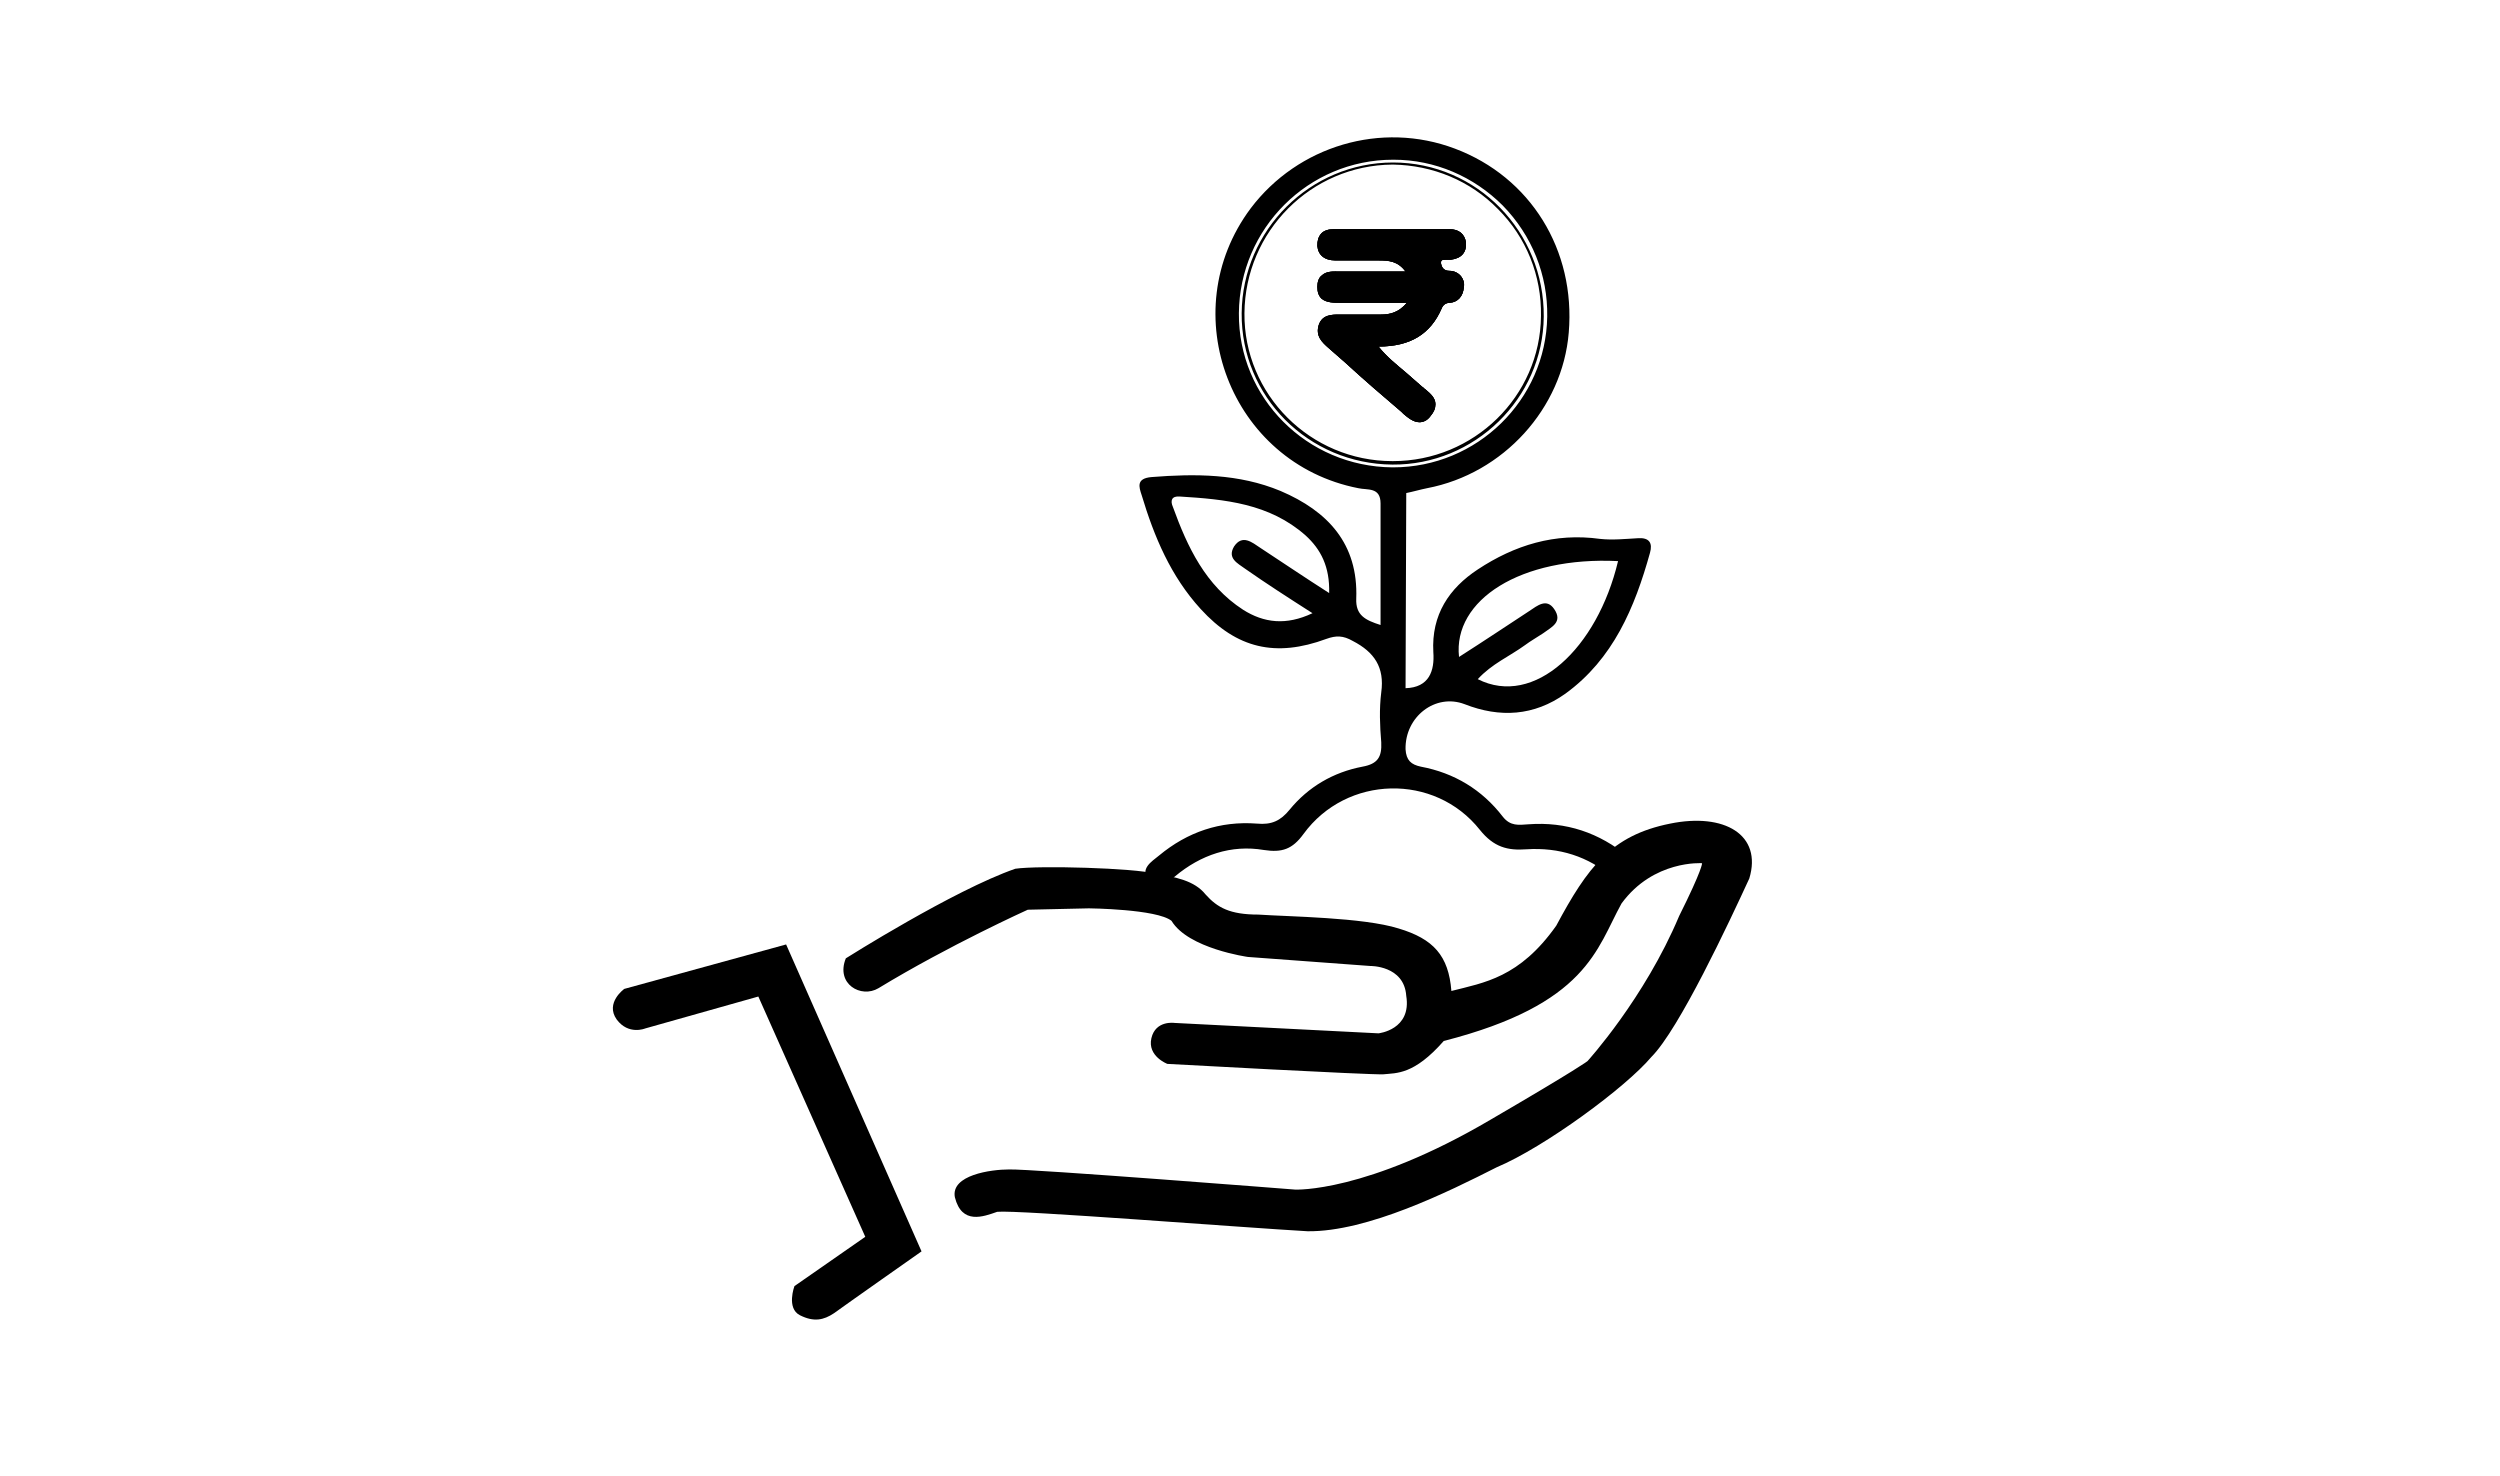 <?xml version="1.0" encoding="utf-8"?>
<!-- Generator: Adobe Illustrator 22.1.0, SVG Export Plug-In . SVG Version: 6.00 Build 0)  -->
<svg version="1.1" id="Layer_1" xmlns="http://www.w3.org/2000/svg" xmlns:xlink="http://www.w3.org/1999/xlink" x="0px" y="0px"
	 viewBox="0 0 360 212.6" style="enable-background:new 0 0 360 212.6;" xml:space="preserve">
<style type="text/css">
	.st0{fill:#030303;}
	.st1{stroke:#000000;stroke-width:3;stroke-miterlimit:10;}
</style>
<g>
	<g>
		<g>
			<g>
				<path d="M208.8,39.6c-1,0-1.5-0.6-1.6-1.5c-0.1-1.3,1-0.9,1.7-1c1.2-0.2,1.9-0.8,1.8-2c-0.1-1.1-0.9-1.6-1.9-1.6
					c-5.5,0-11,0-16.6,0c-1.2,0-2,0.6-2,1.9c0.1,1.3,1,1.7,2.2,1.7c2.1,0,4.1,0,6.2,0c1.7,0,3.4,0.2,4.7,2.5c-3.5,0-6.6,0-9.6,0
					c-1.4,0-3.4-0.4-3.4,1.8c0,2.2,2,1.8,3.4,1.8c3.1,0,6.2,0,9.9,0c-1.6,2.2-3.1,2.6-4.8,2.6c-1.8,0-3.7,0-5.5,0
					c-1.1,0-2.4-0.2-2.9,1.2c-0.5,1.3,0.5,2.1,1.4,2.9c3.5,3,6.9,6.1,10.4,9.1c1,0.9,2.2,2.2,3.5,0.7c1.5-1.7-0.2-2.6-1.2-3.6
					c-2.2-2.1-4.8-3.7-6.9-6.5c4.6,0.2,7.9-1.2,9.6-5.2c0.3-0.7,0.8-1.1,1.6-1.1c1.2,0,1.5-1.1,1.6-1.9
					C210.6,40.4,209.9,39.6,208.8,39.6z"/>
				<path d="M204.4,60.8c-0.9,0-1.7-0.7-2.3-1.2c-0.1-0.1-0.2-0.2-0.3-0.3c-2.7-2.3-5.5-4.7-8.1-7.1l-2.4-2.1
					c-0.9-0.8-1.9-1.7-1.4-3.3c0.5-1.5,1.9-1.5,2.9-1.5c0.1,0,0.3,0,0.4,0c2,0,3.8,0,5.5,0c0,0,0.1,0,0.1,0c1.4,0,2.6-0.3,3.8-1.7
					c-0.9,0-1.7,0-2.5,0c-2.3,0-4.4,0-6.5,0c-0.2,0-0.4,0-0.6,0c-0.9,0-2,0-2.7-0.6c-0.4-0.4-0.6-0.9-0.6-1.7c0-0.7,0.2-1.3,0.6-1.6
					c0.7-0.7,1.7-0.6,2.7-0.6c0.2,0,0.4,0,0.6,0c2.1,0,4.3,0,6.6,0c0.7,0,1.5,0,2.2,0c-1.1-1.5-2.4-1.6-3.9-1.6c-2.1,0-4.2,0-6.2,0
					c-1.6,0-2.5-0.8-2.6-2.1c0-0.7,0.1-1.2,0.5-1.7c0.4-0.5,1.1-0.7,1.9-0.7c4.8,0,9.9,0,16.6,0c1.4,0,2.2,0.7,2.4,1.9
					c0.1,1.4-0.6,2.3-2.2,2.5c-0.2,0-0.4,0-0.6,0c-0.3,0-0.6,0-0.7,0.1c-0.1,0.1-0.1,0.2-0.1,0.4c0.1,0.7,0.5,1.1,1.2,1.1l0,0
					c0.7,0,1.3,0.3,1.7,0.8c0.3,0.4,0.5,0.9,0.4,1.5c-0.1,1.4-0.9,2.2-2,2.3c-0.6,0-1,0.3-1.2,0.8c-1.6,3.7-4.5,5.5-9.1,5.5
					c1.2,1.5,2.6,2.6,3.9,3.7c0.8,0.7,1.6,1.4,2.4,2.1c0.2,0.1,0.3,0.3,0.5,0.4c0.7,0.6,1.4,1.2,1.4,2.1c0,0.6-0.2,1.1-0.7,1.7
					C205.5,60.6,204.9,60.8,204.4,60.8z M192.7,46.3c-1,0-1.6,0.1-1.9,0.9c-0.3,0.9,0.2,1.5,1.1,2.3l2.4,2.1c2.6,2.3,5.4,4.7,8.1,7
					c0.1,0.1,0.2,0.2,0.3,0.3c1.2,1,1.8,1.4,2.6,0.5c0.4-0.4,0.5-0.7,0.5-1c0-0.5-0.6-1-1.2-1.5c-0.2-0.2-0.4-0.3-0.5-0.5
					c-0.7-0.7-1.5-1.4-2.3-2c-1.6-1.3-3.2-2.7-4.6-4.5l-0.5-0.7l0.9,0c4.8,0.2,7.7-1.3,9.2-5c0.4-0.9,1-1.3,2-1.4
					c0.3,0,1.1,0,1.2-1.5c0-0.3,0-0.6-0.2-0.8c-0.2-0.3-0.6-0.4-1.1-0.5c-1.1-0.1-1.9-0.8-2-1.9c0-0.5,0.1-0.9,0.3-1.1
					c0.4-0.4,0.9-0.4,1.4-0.4c0.2,0,0.3,0,0.4,0c1.1-0.1,1.5-0.6,1.4-1.6c0-0.3-0.1-1.2-1.5-1.2c-6.7,0-11.8,0-16.6,0
					c-0.5,0-1,0.1-1.2,0.4c-0.2,0.2-0.3,0.6-0.3,1c0,0.6,0.2,1.3,1.7,1.3c2.1,0,4.1,0,6.2,0c1.9,0,3.7,0.2,5.1,2.7l0.3,0.6h-0.7
					c-1,0-2,0-3,0c-2.3,0-4.5,0-6.6,0c-0.2,0-0.4,0-0.6,0c-0.8,0-1.6,0-2.1,0.4c-0.2,0.2-0.3,0.5-0.3,1c0,0.5,0.1,0.8,0.3,1
					c0.4,0.4,1.3,0.4,2.1,0.4c0.2,0,0.4,0,0.6,0c2.1,0,4.2,0,6.5,0c1.1,0,2.2,0,3.4,0h0.8l-0.5,0.7c-1.7,2.3-3.2,2.8-5.1,2.8
					c-1.7,0-3.5,0-5.5,0c-0.1,0-0.3,0-0.4,0C192.8,46.3,192.8,46.3,192.7,46.3z"/>
			</g>
		</g>
		<g>
			<path d="M210.9,101.4c5.1,2,10,1.7,14.5-1.5c6.9-5,10-12.4,12.2-20.3c0.4-1.4-0.1-2.2-1.7-2.1c-1.8,0.1-3.7,0.3-5.5,0.1
				c-6.5-0.9-12.3,0.9-17.6,4.4c-4.1,2.7-6.7,6.5-6.4,11.9c0.2,2.7-0.6,5.1-4,5.2l0.1-28c0,0.1,0-0.1,0-0.1c1-0.2,2-0.5,3-0.7
				c11-2.1,19.5-11.5,20.4-22.4c1-11.9-5.5-22.4-16.4-26.5c-10.6-4-22.6-0.4-29.4,8.6c-11.2,15-2.9,36.7,15.5,40.3
				c1.3,0.3,3.2-0.2,3.2,2.2c0,5.7,0,11.5,0,17.5c-2.2-0.7-3.6-1.4-3.5-3.8c0.3-7.9-4.1-12.6-10.9-15.5c-6-2.5-12.3-2.5-18.6-2
				c-2.2,0.2-1.8,1.4-1.4,2.6c1.8,6,4.2,11.7,8.5,16.4c5.2,5.7,10.8,7,18.1,4.3c1.4-0.5,2.4-0.5,3.8,0.3c3.1,1.6,4.6,3.8,4.1,7.4
				c-0.3,2.4-0.2,4.8,0,7.2c0.1,2.1-0.5,3.1-2.7,3.5c-4.2,0.8-7.8,2.9-10.5,6.2c-1.3,1.6-2.6,2.2-4.7,2c-5.3-0.4-10,1.2-14.1,4.6
				c-1.1,0.9-2.8,1.9-1.5,3.6c1.3,1.8,2.6,0.4,3.8-0.6c3.7-3.1,8.1-4.6,12.8-3.8c2.6,0.4,4.1-0.1,5.7-2.3c6.2-8.5,18.9-8.8,25.4-0.6
				c2,2.5,4,3,6.7,2.8c4.7-0.3,8.9,1,12.5,4.1c1.1,0.9,2.2,2.2,3.5,0.7c1.4-1.6-0.1-2.7-1.3-3.7c-4.2-3.5-9-5.1-14.4-4.7
				c-1.4,0.1-2.6,0.3-3.7-1.1c-3-3.9-7-6.3-11.8-7.2c-1.4-0.3-2.1-0.9-2.2-2.5C202.3,103.2,206.7,99.8,210.9,101.4z M233,80.8
				c-3,12.6-12.1,21.1-20.2,17c2-2.2,4.6-3.3,6.8-4.9c0.8-0.6,1.7-1.1,2.6-1.7c1.2-0.9,2.9-1.6,1.6-3.5c-1.1-1.6-2.4-0.5-3.6,0.3
				c-3.2,2.1-6.5,4.3-10.1,6.6C209.2,86.4,219,80.1,233,80.8z M181.5,78.9c-1.2-0.8-2.6-2-3.8-0.2c-1,1.7,0.5,2.4,1.6,3.2
				c3,2.1,6.1,4.1,9.7,6.4c-3.8,1.8-7,1.4-10-0.5c-5.4-3.5-8-9-10.1-14.8c-0.4-0.9-0.2-1.6,1-1.5c6.5,0.4,12.9,1,18.1,5.6
				c2.2,2,3.5,4.5,3.4,8.3C187.8,83.1,184.7,81,181.5,78.9z M178.8,45.1c0.1-12,9.9-21.7,21.8-21.7c12.1,0,21.8,10,21.7,22.2
				c-0.1,11.8-10,21.4-21.8,21.3C188.4,66.8,178.7,57.1,178.8,45.1z M200.6,67.3c0,0-0.1,0-0.1,0c-12.3-0.1-22.2-10-22.1-22.2v0
				c0.1-12.2,10-22.1,22.2-22.1c0,0,0.1,0,0.1,0c5.9,0,11.5,2.4,15.7,6.6c4.2,4.3,6.5,10,6.4,16C222.6,57.6,212.7,67.3,200.6,67.3z
				 M179.2,45.1c-0.1,11.7,9.5,21.3,21.3,21.3c0,0,0.1,0,0.1,0c11.6,0,21.2-9.3,21.3-20.9c0.1-5.8-2.1-11.3-6.2-15.4
				c-4-4.1-9.4-6.3-15.1-6.4c0,0-0.1,0-0.1,0C188.8,23.8,179.3,33.3,179.2,45.1L179.2,45.1z"/>
		</g>
		<g>
			<g>
				<path d="M210.5,41.3c-0.1,0.8-0.4,1.8-1.6,1.9c-0.8,0-1.3,0.4-1.6,1.1c-1.7,4.1-5,5.4-9.6,5.2c2.1,2.8,4.7,4.4,6.9,6.5
					c1,1,2.7,1.9,1.2,3.6c-1.4,1.5-2.5,0.2-3.5-0.7c-3.5-3-6.9-6-10.4-9.1c-0.9-0.8-1.9-1.5-1.4-2.9c0.5-1.4,1.8-1.2,2.9-1.2
					c1.8,0,3.7,0,5.5,0c1.7,0,3.2-0.3,4.8-2.6c-3.7,0-6.8,0-9.9,0c-1.4,0-3.4,0.4-3.4-1.8c0-2.2,2-1.8,3.4-1.8c3,0,6.1,0,9.6,0
					c-1.3-2.4-2.9-2.5-4.7-2.5c-2.1,0-4.1,0-6.2,0c-1.2,0-2.1-0.4-2.2-1.7c-0.1-1.3,0.7-1.9,2-1.9c5.5,0,11,0,16.6,0
					c1,0,1.8,0.5,1.9,1.6c0.1,1.3-0.6,1.9-1.8,2c-0.7,0.1-1.8-0.3-1.7,1c0.1,0.9,0.6,1.5,1.6,1.5C209.9,39.6,210.6,40.4,210.5,41.3z
					"/>
				<path d="M204.4,60.8c-0.9,0-1.7-0.7-2.3-1.2c-0.1-0.1-0.2-0.2-0.3-0.3c-2.7-2.3-5.5-4.7-8.1-7.1l-2.4-2.1
					c-0.9-0.8-1.9-1.7-1.4-3.3c0.5-1.5,1.9-1.5,2.9-1.5c0.1,0,0.3,0,0.4,0c2,0,3.8,0,5.5,0c0,0,0.1,0,0.1,0c1.4,0,2.6-0.3,3.8-1.7
					c-0.9,0-1.7,0-2.5,0c-2.3,0-4.4,0-6.5,0c-0.2,0-0.4,0-0.6,0c-0.9,0-2,0-2.7-0.6c-0.4-0.4-0.6-0.9-0.6-1.7c0-0.7,0.2-1.3,0.6-1.6
					c0.7-0.7,1.7-0.6,2.7-0.6c0.2,0,0.4,0,0.6,0c2.1,0,4.3,0,6.6,0c0.7,0,1.5,0,2.2,0c-1.1-1.5-2.4-1.6-3.9-1.6c-2.1,0-4.2,0-6.2,0
					c-1.6,0-2.5-0.8-2.6-2.1c0-0.7,0.1-1.2,0.5-1.7c0.4-0.5,1.1-0.7,1.9-0.7c4.8,0,9.9,0,16.6,0c1.4,0,2.2,0.7,2.4,1.9
					c0.1,1.4-0.6,2.3-2.2,2.5c-0.2,0-0.4,0-0.6,0c-0.3,0-0.6,0-0.7,0.1c-0.1,0.1-0.1,0.2-0.1,0.4c0.1,0.7,0.5,1.1,1.2,1.1
					c0.7,0,1.3,0.3,1.7,0.8c0.3,0.4,0.5,0.9,0.4,1.5c-0.1,1.4-0.9,2.2-2,2.3c-0.6,0-1,0.3-1.2,0.8c-1.6,3.7-4.5,5.5-9.1,5.5
					c1.2,1.5,2.6,2.6,3.9,3.7c0.8,0.7,1.6,1.4,2.4,2.1c0.2,0.1,0.3,0.3,0.5,0.4c0.7,0.6,1.4,1.2,1.4,2.1c0,0.6-0.2,1.1-0.7,1.7
					C205.5,60.6,204.9,60.8,204.4,60.8z M192.7,46.3c-1,0-1.6,0.1-1.9,0.9c-0.3,0.9,0.2,1.5,1.1,2.3l2.4,2.1c2.6,2.3,5.4,4.7,8.1,7
					c0.1,0.1,0.2,0.2,0.3,0.3c1.2,1,1.8,1.4,2.6,0.5c0.4-0.4,0.5-0.7,0.5-1c0-0.5-0.6-1-1.2-1.5c-0.2-0.2-0.4-0.3-0.5-0.5
					c-0.7-0.7-1.5-1.4-2.3-2c-1.6-1.3-3.2-2.7-4.6-4.5l-0.5-0.7l0.9,0c4.8,0.2,7.7-1.3,9.2-5c0.4-0.9,1-1.3,2-1.4
					c0.3,0,1.1,0,1.2-1.5l0,0c0-0.3,0-0.6-0.2-0.8c-0.2-0.3-0.6-0.4-1.1-0.5c-1.1,0-1.9-0.8-2-1.9c0-0.5,0.1-0.9,0.3-1.1
					c0.4-0.4,0.9-0.4,1.4-0.4c0.2,0,0.3,0,0.4,0c1.1-0.1,1.5-0.6,1.4-1.6c0-0.3-0.1-1.2-1.5-1.2c-6.7,0-11.8,0-16.6,0
					c-0.5,0-1,0.1-1.2,0.4c-0.2,0.2-0.3,0.6-0.3,1c0,0.6,0.2,1.3,1.7,1.3c2.1,0,4.1,0,6.2,0c1.9,0,3.7,0.2,5.1,2.7l0.3,0.6h-0.7
					c-1,0-2,0-3,0c-2.3,0-4.5,0-6.6,0c-0.2,0-0.4,0-0.6,0c-0.8,0-1.6,0-2.1,0.4c-0.2,0.2-0.3,0.5-0.3,1c0,0.5,0.1,0.8,0.3,1
					c0.4,0.4,1.3,0.4,2.1,0.4c0.2,0,0.4,0,0.6,0c2.1,0,4.2,0,6.5,0c1.1,0,2.2,0,3.4,0h0.8l-0.5,0.7c-1.7,2.3-3.2,2.8-5.1,2.8
					c-1.7,0-3.5,0-5.5,0c-0.1,0-0.3,0-0.4,0C192.8,46.3,192.8,46.3,192.7,46.3z"/>
			</g>
		</g>
		<g>
			<g>
				<path d="M210.5,41.3c-0.1,0.8-0.4,1.8-1.6,1.9c-0.8,0-1.3,0.4-1.6,1.1c-1.7,4.1-5,5.4-9.6,5.2c2.1,2.8,4.7,4.4,6.9,6.5
					c1,1,2.7,1.9,1.2,3.6c-1.4,1.5-2.5,0.2-3.5-0.7c-3.5-3-6.9-6-10.4-9.1c-0.9-0.8-1.9-1.5-1.4-2.9c0.5-1.4,1.8-1.2,2.9-1.2
					c1.8,0,3.7,0,5.5,0c1.7,0,3.2-0.3,4.8-2.6c-3.7,0-6.8,0-9.9,0c-1.4,0-3.4,0.4-3.4-1.8c0-2.2,2-1.8,3.4-1.8c3,0,6.1,0,9.6,0
					c-1.3-2.4-2.9-2.5-4.7-2.5c-2.1,0-4.1,0-6.2,0c-1.2,0-2.1-0.4-2.2-1.7c-0.1-1.3,0.7-1.9,2-1.9c5.5,0,11,0,16.6,0
					c1,0,1.8,0.5,1.9,1.6c0.1,1.3-0.6,1.9-1.8,2c-0.7,0.1-1.8-0.3-1.7,1c0.1,0.9,0.6,1.5,1.6,1.5C209.9,39.6,210.6,40.4,210.5,41.3z
					"/>
				<path d="M204.4,60.8c-0.9,0-1.7-0.7-2.3-1.2c-0.1-0.1-0.2-0.2-0.3-0.3c-2.7-2.3-5.5-4.7-8.1-7.1l-2.4-2.1
					c-0.9-0.8-1.9-1.7-1.4-3.3c0.5-1.5,1.9-1.5,2.9-1.5c0.1,0,0.3,0,0.4,0c2,0,3.8,0,5.5,0c0,0,0.1,0,0.1,0c1.4,0,2.6-0.3,3.8-1.7
					c-0.9,0-1.7,0-2.5,0c-2.3,0-4.4,0-6.5,0c-0.2,0-0.4,0-0.6,0c-0.9,0-2,0-2.7-0.6c-0.4-0.4-0.6-0.9-0.6-1.7c0-0.7,0.2-1.3,0.6-1.6
					c0.7-0.7,1.7-0.6,2.7-0.6c0.2,0,0.4,0,0.6,0c2.1,0,4.3,0,6.6,0c0.7,0,1.5,0,2.2,0c-1.1-1.5-2.4-1.6-3.9-1.6c-2.1,0-4.2,0-6.2,0
					c-1.6,0-2.5-0.8-2.6-2.1c0-0.7,0.1-1.2,0.5-1.7c0.4-0.5,1.1-0.7,1.9-0.7c4.8,0,9.9,0,16.6,0c1.4,0,2.2,0.7,2.4,1.9
					c0.1,1.4-0.6,2.3-2.2,2.5c-0.2,0-0.4,0-0.6,0c-0.3,0-0.6,0-0.7,0.1c-0.1,0.1-0.1,0.2-0.1,0.4c0.1,0.7,0.5,1.1,1.2,1.1
					c0.7,0,1.3,0.3,1.7,0.8c0.3,0.4,0.5,0.9,0.4,1.5c-0.1,1.4-0.9,2.2-2,2.3c-0.6,0-1,0.3-1.2,0.8c-1.6,3.7-4.5,5.5-9.1,5.5
					c1.2,1.5,2.6,2.6,3.9,3.7c0.8,0.7,1.6,1.4,2.4,2.1c0.2,0.1,0.3,0.3,0.5,0.4c0.7,0.6,1.4,1.2,1.4,2.1c0,0.6-0.2,1.1-0.7,1.7
					C205.5,60.6,204.9,60.8,204.4,60.8z M192.7,46.3c-1,0-1.6,0.1-1.9,0.9c-0.3,0.9,0.2,1.5,1.1,2.3l2.4,2.1c2.6,2.3,5.4,4.7,8.1,7
					c0.1,0.1,0.2,0.2,0.3,0.3c1.2,1,1.8,1.4,2.6,0.5c0.4-0.4,0.5-0.7,0.5-1c0-0.5-0.6-1-1.2-1.5c-0.2-0.2-0.4-0.3-0.5-0.5
					c-0.7-0.7-1.5-1.4-2.3-2c-1.6-1.3-3.2-2.7-4.6-4.5l-0.5-0.7l0.9,0c4.8,0.2,7.7-1.3,9.2-5c0.4-0.9,1-1.3,2-1.4
					c0.3,0,1.1,0,1.2-1.5l0,0c0-0.3,0-0.6-0.2-0.8c-0.2-0.3-0.6-0.4-1.1-0.5c-1.1,0-1.9-0.8-2-1.9c0-0.5,0.1-0.9,0.3-1.1
					c0.4-0.4,0.9-0.4,1.4-0.4c0.2,0,0.3,0,0.4,0c1.1-0.1,1.5-0.6,1.4-1.6c0-0.3-0.1-1.2-1.5-1.2c-6.7,0-11.8,0-16.6,0
					c-0.5,0-1,0.1-1.2,0.4c-0.2,0.2-0.3,0.6-0.3,1c0,0.6,0.2,1.3,1.7,1.3c2.1,0,4.1,0,6.2,0c1.9,0,3.7,0.2,5.1,2.7l0.3,0.6h-0.7
					c-1,0-2,0-3,0c-2.3,0-4.5,0-6.6,0c-0.2,0-0.4,0-0.6,0c-0.8,0-1.6,0-2.1,0.4c-0.2,0.2-0.3,0.5-0.3,1c0,0.5,0.1,0.8,0.3,1
					c0.4,0.4,1.3,0.4,2.1,0.4c0.2,0,0.4,0,0.6,0c2.1,0,4.2,0,6.5,0c1.1,0,2.2,0,3.4,0h0.8l-0.5,0.7c-1.7,2.3-3.2,2.8-5.1,2.8
					c-1.7,0-3.5,0-5.5,0c-0.1,0-0.3,0-0.4,0C192.8,46.3,192.8,46.3,192.7,46.3z"/>
			</g>
		</g>
	</g>
	<g>
		<g>
			<path d="M109.2,143.5l15.4,34.6l-10.2,7.1c0,0-1.2,3.2,0.8,4.2s3.4,0.7,4.9-0.3c1.5-1.1,12.6-8.9,12.6-8.9L113.2,136l-23.3,6.4
				c0,0-2.8,2-1.1,4.4c1.7,2.3,4.1,1.3,4.1,1.3L109.2,143.5z"/>
		</g>
		<g>
			<path d="M121.8,138c0,0,15.5-9.8,24.4-12.9c3.4-0.5,17.2-0.1,20.1,0.7c3,0.5,5.7,1,7.3,3c1.7,1.9,3.5,2.9,7.6,2.9
				c4.4,0.3,15.1,0.4,20.2,2c5,1.5,7.2,3.9,7.6,9c4.7-1.2,9.8-1.9,15.1-9.4c4.5-8.4,7.9-13,16.4-14.7c7.8-1.6,13.3,1.6,11.4,7.9
				c-2.9,6.3-10.1,21.7-14.1,25.7c-3.7,4.4-15.4,13-22.3,15.9c-6.9,3.5-18.6,9.3-27.2,9.2c-8.9-0.5-41.9-3.1-44.7-2.8
				c-2,0.7-5.1,1.9-6.1-2.1c-0.6-3.2,5.2-4,7.8-4c3.1-0.1,41.2,2.9,41.2,2.9s10.2,0.5,28.2-10.1c12.7-7.4,13.9-8.4,13.9-8.4
				s8.2-9,13.2-20.9c3.4-6.8,3.3-7.6,3.3-7.6s-7-0.5-11.6,5.8c-3.6,6.5-4.9,14.5-25.6,19.8c-4.3,4.9-6.8,4.6-8.7,4.8
				c-1.9,0.1-31.1-1.5-31.1-1.5s-2.9-1.1-2.3-3.7s3.3-2.2,3.3-2.2l29.4,1.5c0,0,4.8-0.5,4-5.4c-0.3-4.4-5.2-4.3-5.2-4.3l-17.6-1.3
				c0,0-8.6-1.2-11-5.2c-2.1-1.7-11.9-1.8-11.9-1.8L148,131c0,0-11.3,5.1-21.5,11.3C124,143.8,120.3,141.7,121.8,138z"/>
		</g>
	</g>
</g>
</svg>
